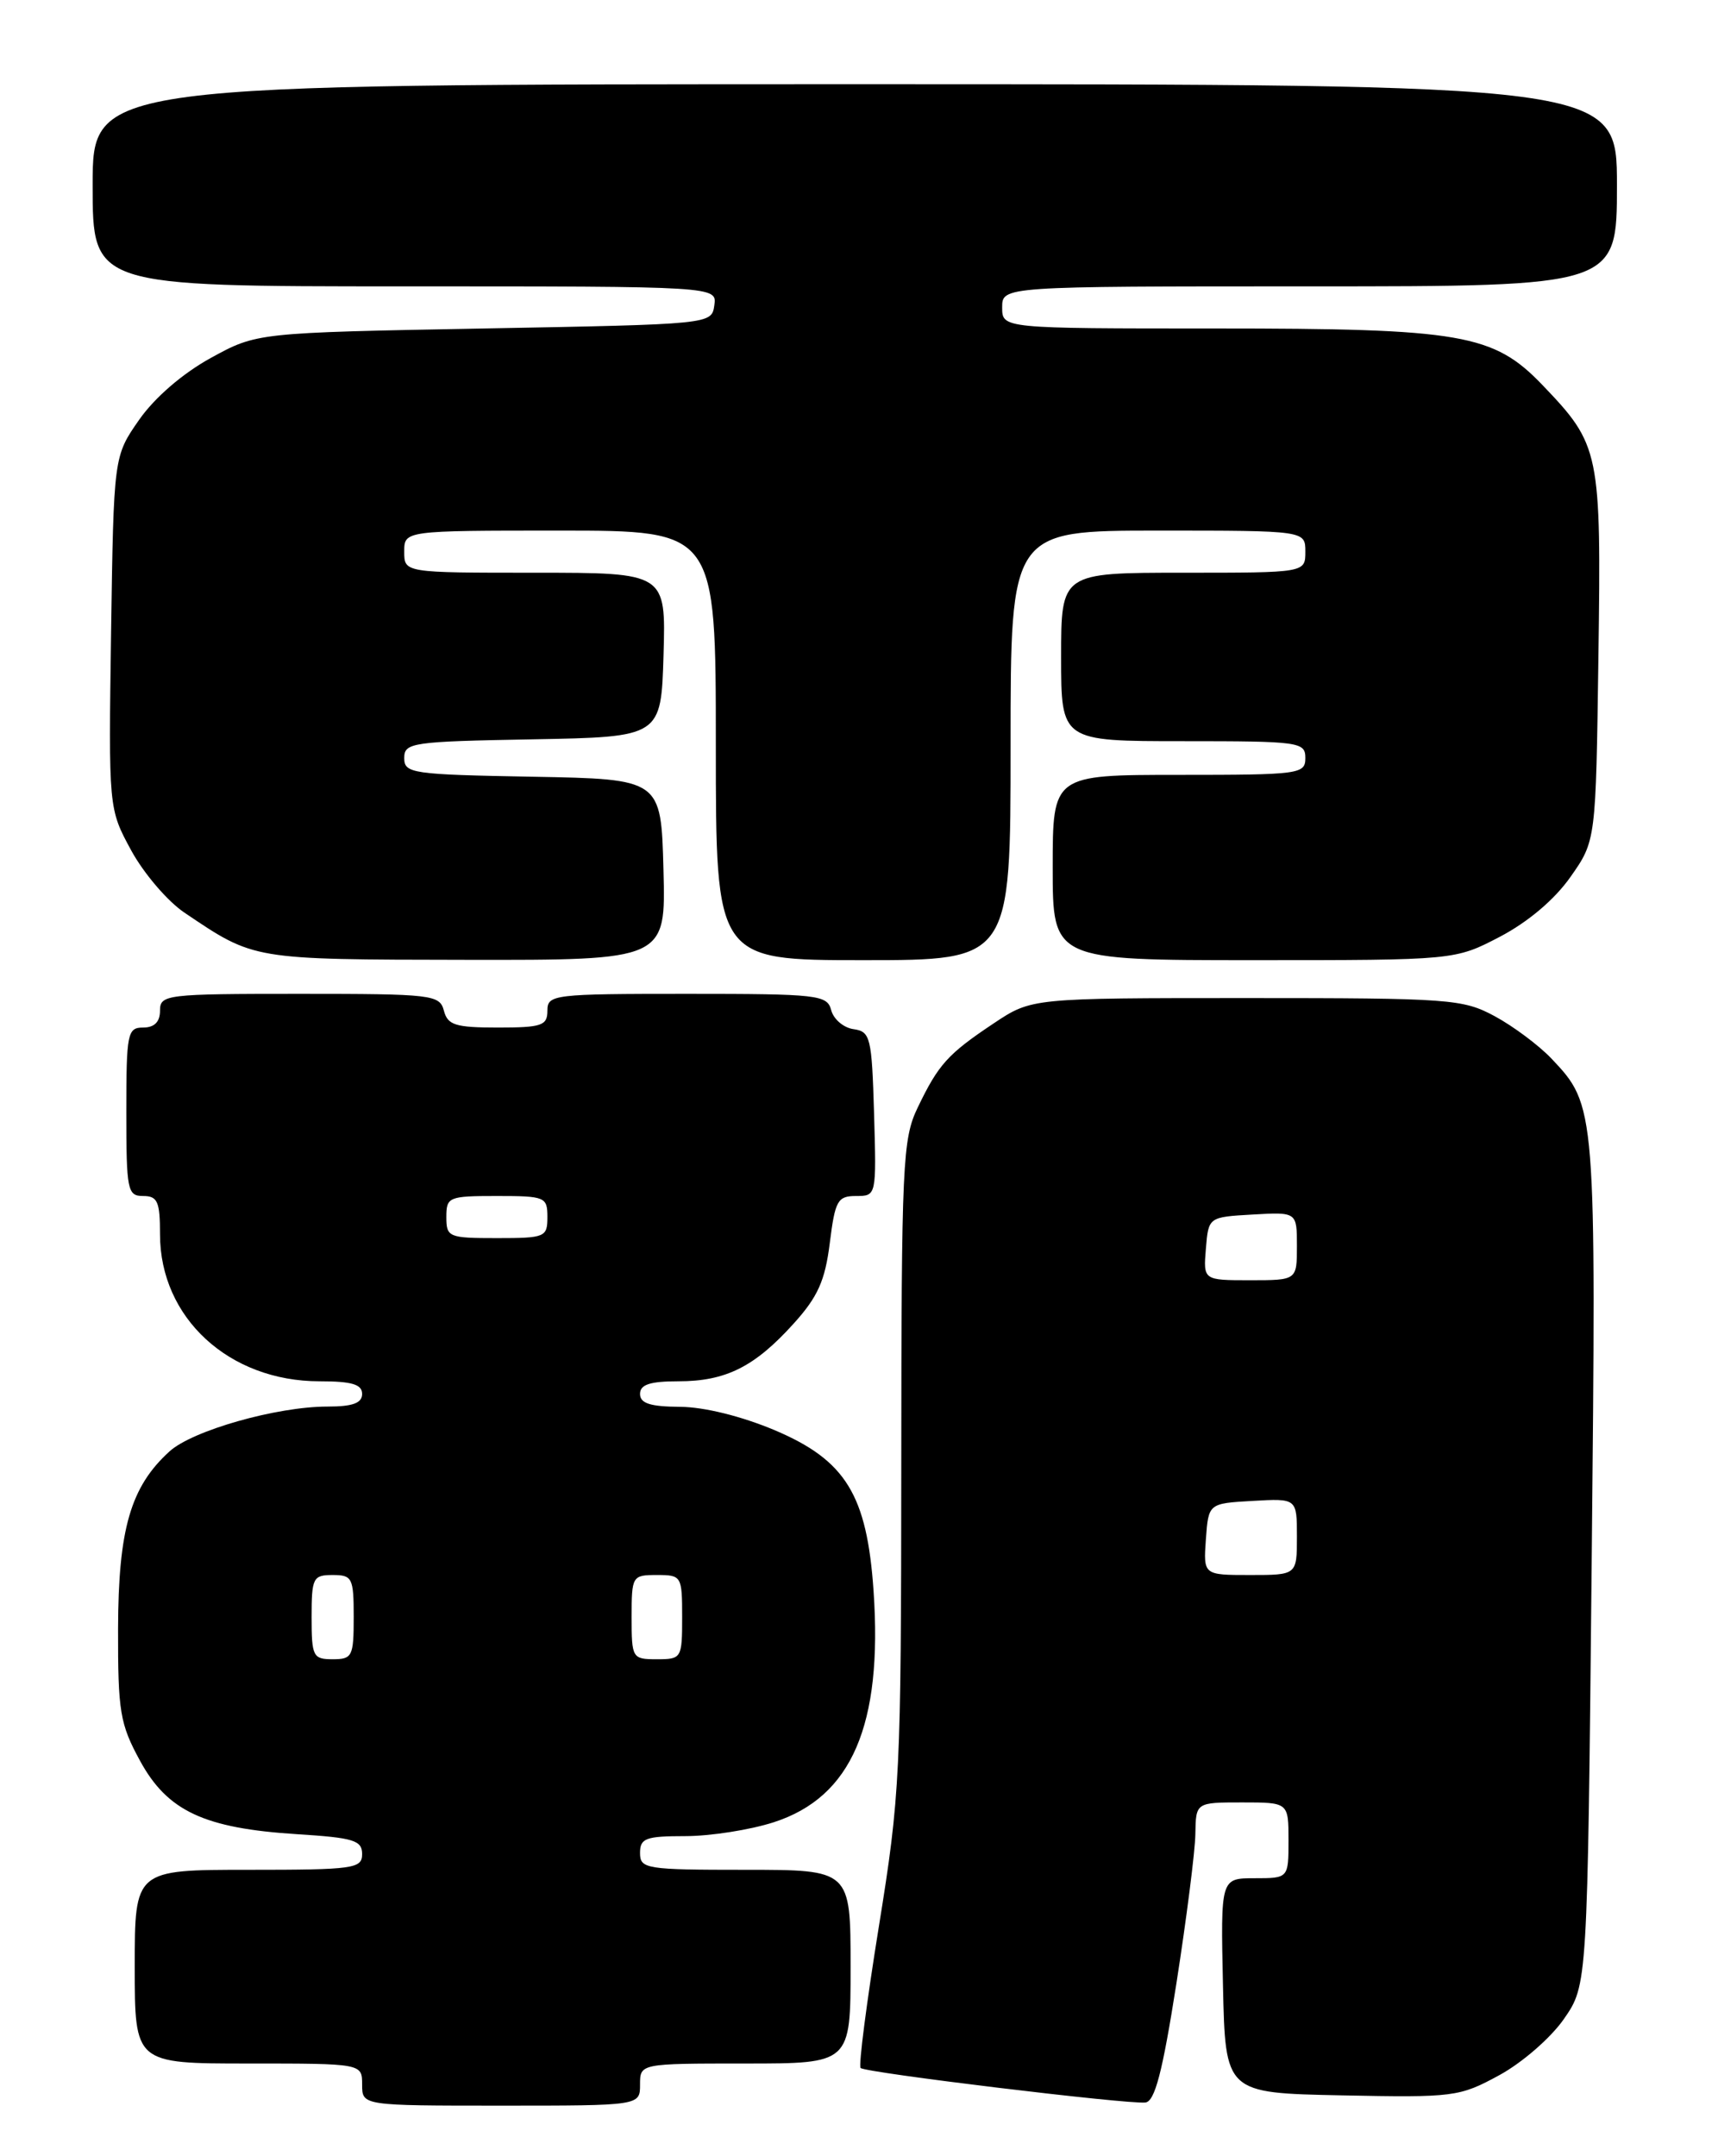 <?xml version="1.0" encoding="UTF-8" standalone="no"?>
<!DOCTYPE svg PUBLIC "-//W3C//DTD SVG 1.1//EN" "http://www.w3.org/Graphics/SVG/1.1/DTD/svg11.dtd" >
<svg xmlns="http://www.w3.org/2000/svg" xmlns:xlink="http://www.w3.org/1999/xlink" version="1.1" viewBox="0 0 204 256">
 <g >
 <path fill="currentColor"
d=" M 76.00 247.50 C 76.00 245.00 76.00 245.00 88.50 245.00 C 101.00 245.00 101.00 245.00 101.00 233.50 C 101.00 222.00 101.00 222.00 88.50 222.00 C 76.67 222.00 76.00 221.89 76.00 220.00 C 76.00 218.25 76.67 218.00 81.39 218.00 C 84.35 218.00 89.08 217.26 91.89 216.35 C 101.13 213.36 104.82 204.81 103.73 188.91 C 102.95 177.48 100.42 173.38 92.00 169.81 C 88.06 168.15 83.63 167.05 80.75 167.03 C 77.21 167.01 76.00 166.62 76.00 165.50 C 76.00 164.39 77.17 164.00 80.55 164.00 C 86.18 164.00 89.61 162.28 94.24 157.15 C 97.11 153.98 97.97 152.06 98.53 147.59 C 99.16 142.53 99.46 142.00 101.65 142.00 C 104.07 142.00 104.07 141.98 103.79 132.25 C 103.52 123.14 103.36 122.48 101.35 122.19 C 100.17 122.03 98.98 121.01 98.70 119.94 C 98.22 118.12 97.19 118.00 81.59 118.00 C 65.67 118.00 65.00 118.08 65.00 120.00 C 65.00 121.77 64.33 122.00 59.12 122.00 C 54.07 122.00 53.16 121.71 52.71 120.00 C 52.21 118.10 51.35 118.00 35.59 118.00 C 19.67 118.00 19.00 118.08 19.00 120.00 C 19.00 121.33 18.33 122.00 17.00 122.00 C 15.13 122.00 15.00 122.67 15.00 132.00 C 15.00 141.33 15.13 142.00 17.00 142.00 C 18.71 142.00 19.00 142.67 19.00 146.55 C 19.00 156.46 27.19 164.00 37.95 164.00 C 41.77 164.00 43.00 164.36 43.00 165.50 C 43.00 166.59 41.88 167.00 38.89 167.00 C 32.86 167.00 22.85 169.84 20.12 172.33 C 15.50 176.53 14.05 181.56 14.02 193.36 C 14.00 203.23 14.24 204.68 16.63 209.06 C 19.88 215.03 24.25 217.07 35.25 217.77 C 41.98 218.19 43.00 218.50 43.00 220.13 C 43.00 221.86 42.02 222.00 29.50 222.00 C 16.00 222.00 16.00 222.00 16.00 233.50 C 16.00 245.00 16.00 245.00 29.50 245.00 C 43.00 245.00 43.00 245.00 43.00 247.50 C 43.00 250.00 43.00 250.00 59.50 250.00 C 76.00 250.00 76.00 250.00 76.00 247.50 Z  M 139.69 235.49 C 140.89 227.79 141.91 219.81 141.94 217.75 C 142.00 214.00 142.00 214.00 147.50 214.00 C 153.00 214.00 153.00 214.00 153.00 218.50 C 153.00 223.00 153.00 223.00 148.97 223.00 C 144.94 223.00 144.94 223.00 145.22 235.75 C 145.50 248.50 145.50 248.50 159.31 248.78 C 172.64 249.05 173.30 248.96 178.02 246.39 C 180.73 244.92 184.17 241.93 185.71 239.70 C 188.50 235.67 188.50 235.67 189.00 185.59 C 189.54 131.39 189.53 131.28 184.20 125.66 C 182.71 124.10 179.70 121.85 177.50 120.66 C 173.70 118.61 172.22 118.50 148.00 118.50 C 122.50 118.50 122.50 118.50 118.00 121.50 C 112.54 125.14 111.44 126.36 108.97 131.50 C 107.17 135.23 107.04 138.09 107.02 173.94 C 107.00 210.63 106.88 213.12 104.36 228.72 C 102.91 237.70 101.93 245.27 102.19 245.53 C 102.75 246.09 133.81 249.85 136.00 249.63 C 137.13 249.51 138.03 246.07 139.69 235.49 Z  M 78.78 103.25 C 78.50 92.50 78.50 92.50 63.25 92.22 C 48.90 91.96 48.00 91.83 48.00 90.00 C 48.00 88.17 48.90 88.04 63.25 87.78 C 78.50 87.50 78.50 87.50 78.79 77.75 C 79.07 68.00 79.07 68.00 63.54 68.00 C 48.00 68.00 48.00 68.00 48.00 65.50 C 48.00 63.00 48.00 63.00 66.50 63.00 C 85.00 63.00 85.00 63.00 85.00 88.50 C 85.00 114.00 85.00 114.00 102.50 114.00 C 120.00 114.00 120.00 114.00 120.00 88.50 C 120.00 63.00 120.00 63.00 137.50 63.00 C 155.00 63.00 155.00 63.00 155.00 65.50 C 155.00 68.00 155.00 68.00 140.50 68.00 C 126.00 68.00 126.00 68.00 126.00 78.00 C 126.00 88.00 126.00 88.00 140.50 88.00 C 154.33 88.00 155.00 88.09 155.00 90.00 C 155.00 91.91 154.33 92.00 140.00 92.00 C 125.00 92.00 125.00 92.00 125.00 103.00 C 125.00 114.00 125.00 114.00 148.89 114.00 C 172.77 114.00 172.77 114.00 178.12 111.21 C 181.45 109.46 184.60 106.80 186.48 104.12 C 189.50 99.83 189.50 99.83 189.80 77.97 C 190.14 53.58 189.99 52.85 183.16 45.72 C 177.34 39.65 173.57 39.00 144.32 39.00 C 119.00 39.00 119.00 39.00 119.00 36.50 C 119.00 34.00 119.00 34.00 155.50 34.00 C 192.00 34.00 192.00 34.00 192.00 22.00 C 192.00 10.00 192.00 10.00 101.50 10.00 C 11.00 10.00 11.00 10.00 11.00 22.00 C 11.00 34.00 11.00 34.00 48.07 34.00 C 85.14 34.00 85.14 34.00 84.82 36.25 C 84.50 38.50 84.50 38.50 57.50 39.00 C 30.50 39.50 30.50 39.50 25.03 42.50 C 21.70 44.33 18.38 47.19 16.53 49.83 C 13.50 54.17 13.50 54.17 13.19 75.09 C 12.89 96.02 12.89 96.02 15.58 100.97 C 17.06 103.69 19.90 107.01 21.89 108.35 C 30.24 113.98 29.84 113.92 55.28 113.96 C 79.07 114.00 79.07 114.00 78.78 103.25 Z  M 37.00 192.00 C 37.00 187.33 37.17 187.00 39.50 187.00 C 41.83 187.00 42.00 187.33 42.00 192.00 C 42.00 196.67 41.83 197.00 39.50 197.00 C 37.17 197.00 37.00 196.67 37.00 192.00 Z  M 75.00 192.00 C 75.00 187.11 75.07 187.00 78.00 187.00 C 80.93 187.00 81.00 187.11 81.00 192.00 C 81.00 196.89 80.93 197.00 78.00 197.00 C 75.07 197.00 75.00 196.89 75.00 192.00 Z  M 53.00 144.50 C 53.00 142.11 53.27 142.00 59.00 142.00 C 64.73 142.00 65.00 142.11 65.00 144.50 C 65.00 146.89 64.73 147.00 59.00 147.00 C 53.27 147.00 53.00 146.89 53.00 144.50 Z  M 143.19 182.75 C 143.50 178.50 143.50 178.50 148.75 178.20 C 154.00 177.90 154.00 177.90 154.00 182.45 C 154.00 187.00 154.00 187.00 148.44 187.00 C 142.89 187.00 142.89 187.00 143.19 182.75 Z  M 143.19 148.25 C 143.50 144.50 143.50 144.50 148.75 144.20 C 154.00 143.90 154.00 143.90 154.00 147.95 C 154.00 152.00 154.00 152.00 148.44 152.00 C 142.88 152.00 142.88 152.00 143.19 148.25 Z "/>
</g>
</svg>